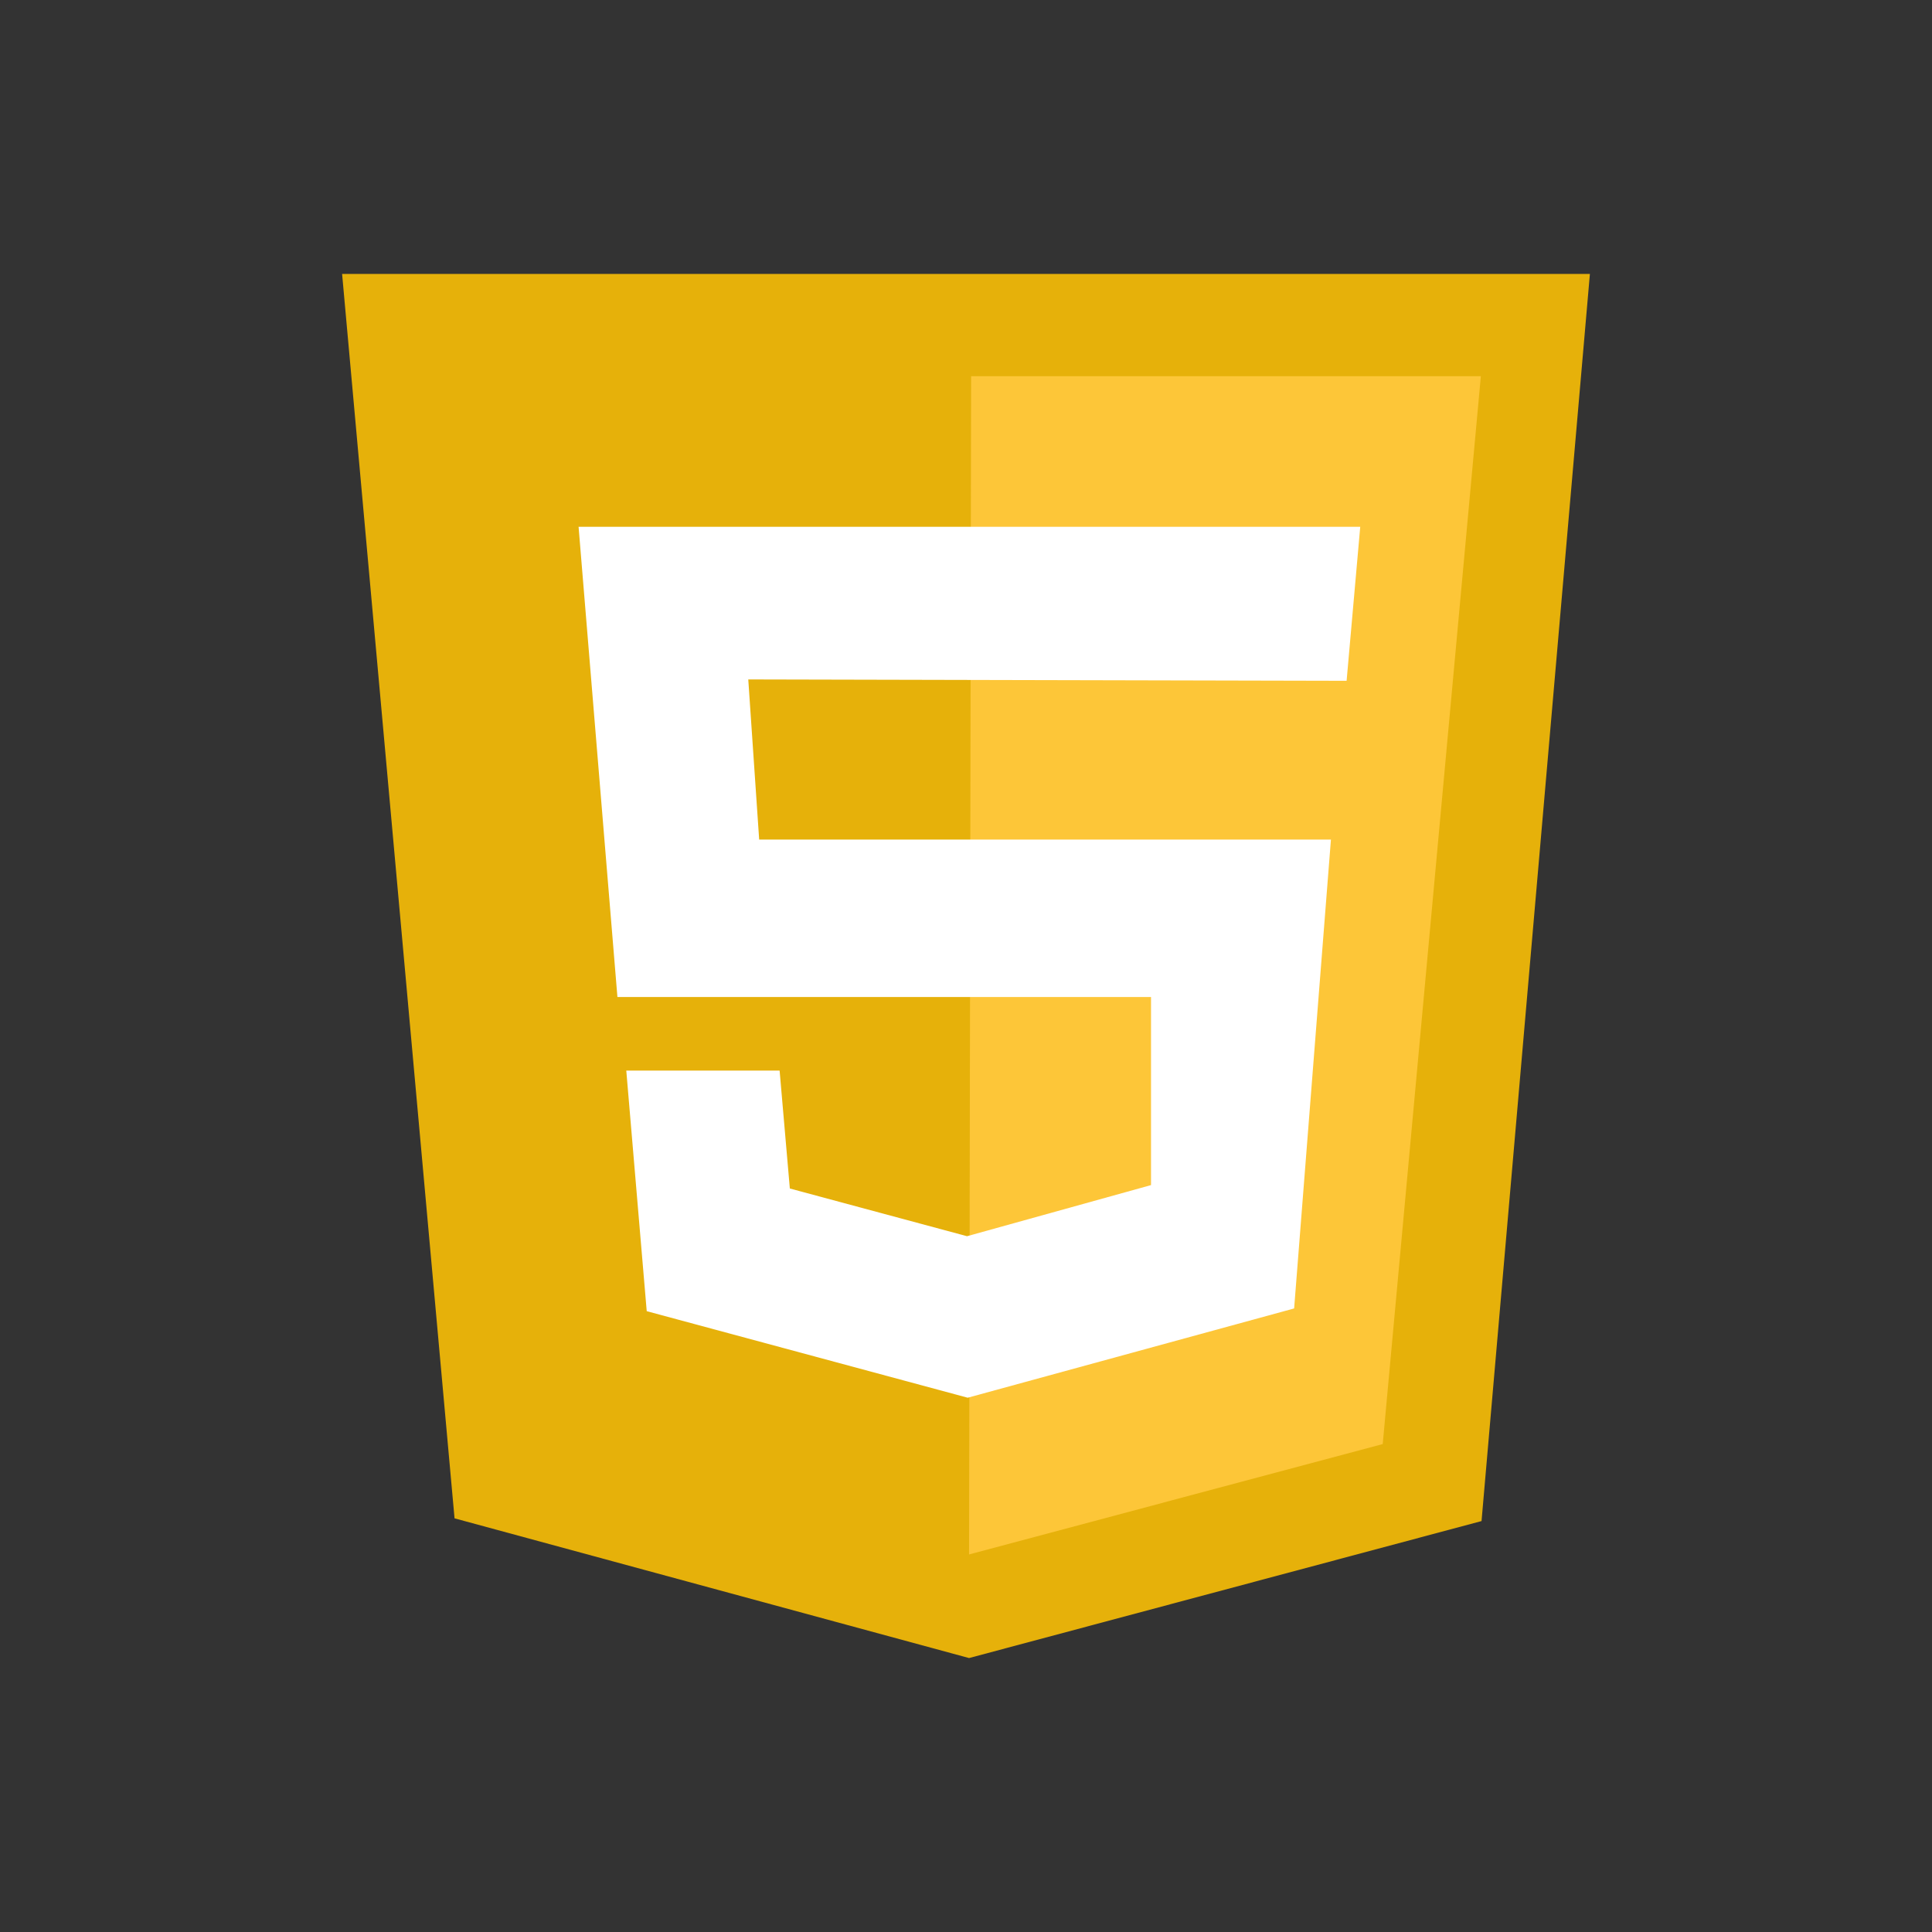 <?xml version="1.0" encoding="utf-8"?>
<!-- Generator: Adobe Illustrator 26.0.3, SVG Export Plug-In . SVG Version: 6.00 Build 0)  -->
<svg version="1.1" id="Calque_1" xmlns="http://www.w3.org/2000/svg" xmlns:xlink="http://www.w3.org/1999/xlink" x="0px" y="0px"
	 viewBox="0 0 283.5 283.5" style="enable-background:new 0 0 283.5 283.5;" xml:space="preserve">
<rect x="0" y="0" width="283.5" height="283.5" fill="#333333" stroke="none"/>
<style type="text/css">
	.st0{fill:#E6B10A;}
	.st1{fill:#FDC638;}
	.st2{fill:#FFFFFF;}
</style>
<g>
	<polygon class="st0" points="142.2,243.3 66.7,222.8 50.2,40.2 233.3,40.2 217.4,223.2 	"/>
	<polygon class="st1" points="142.5,55.2 217.3,55.2 202.9,211.9 142.2,228.1 	"/>
	<polygon class="st2" points="199.6,77.3 84.9,77.3 90.6,146.3 168.9,146.3 168.9,173.9 141.9,181.4 115.9,174.4 114.4,157.1 
		91.9,157.1 94.9,192.4 142,205.1 189.9,192 195.3,123.2 111.4,123.2 109.8,99.7 197.6,99.9 	"/>
</g>
</svg>
